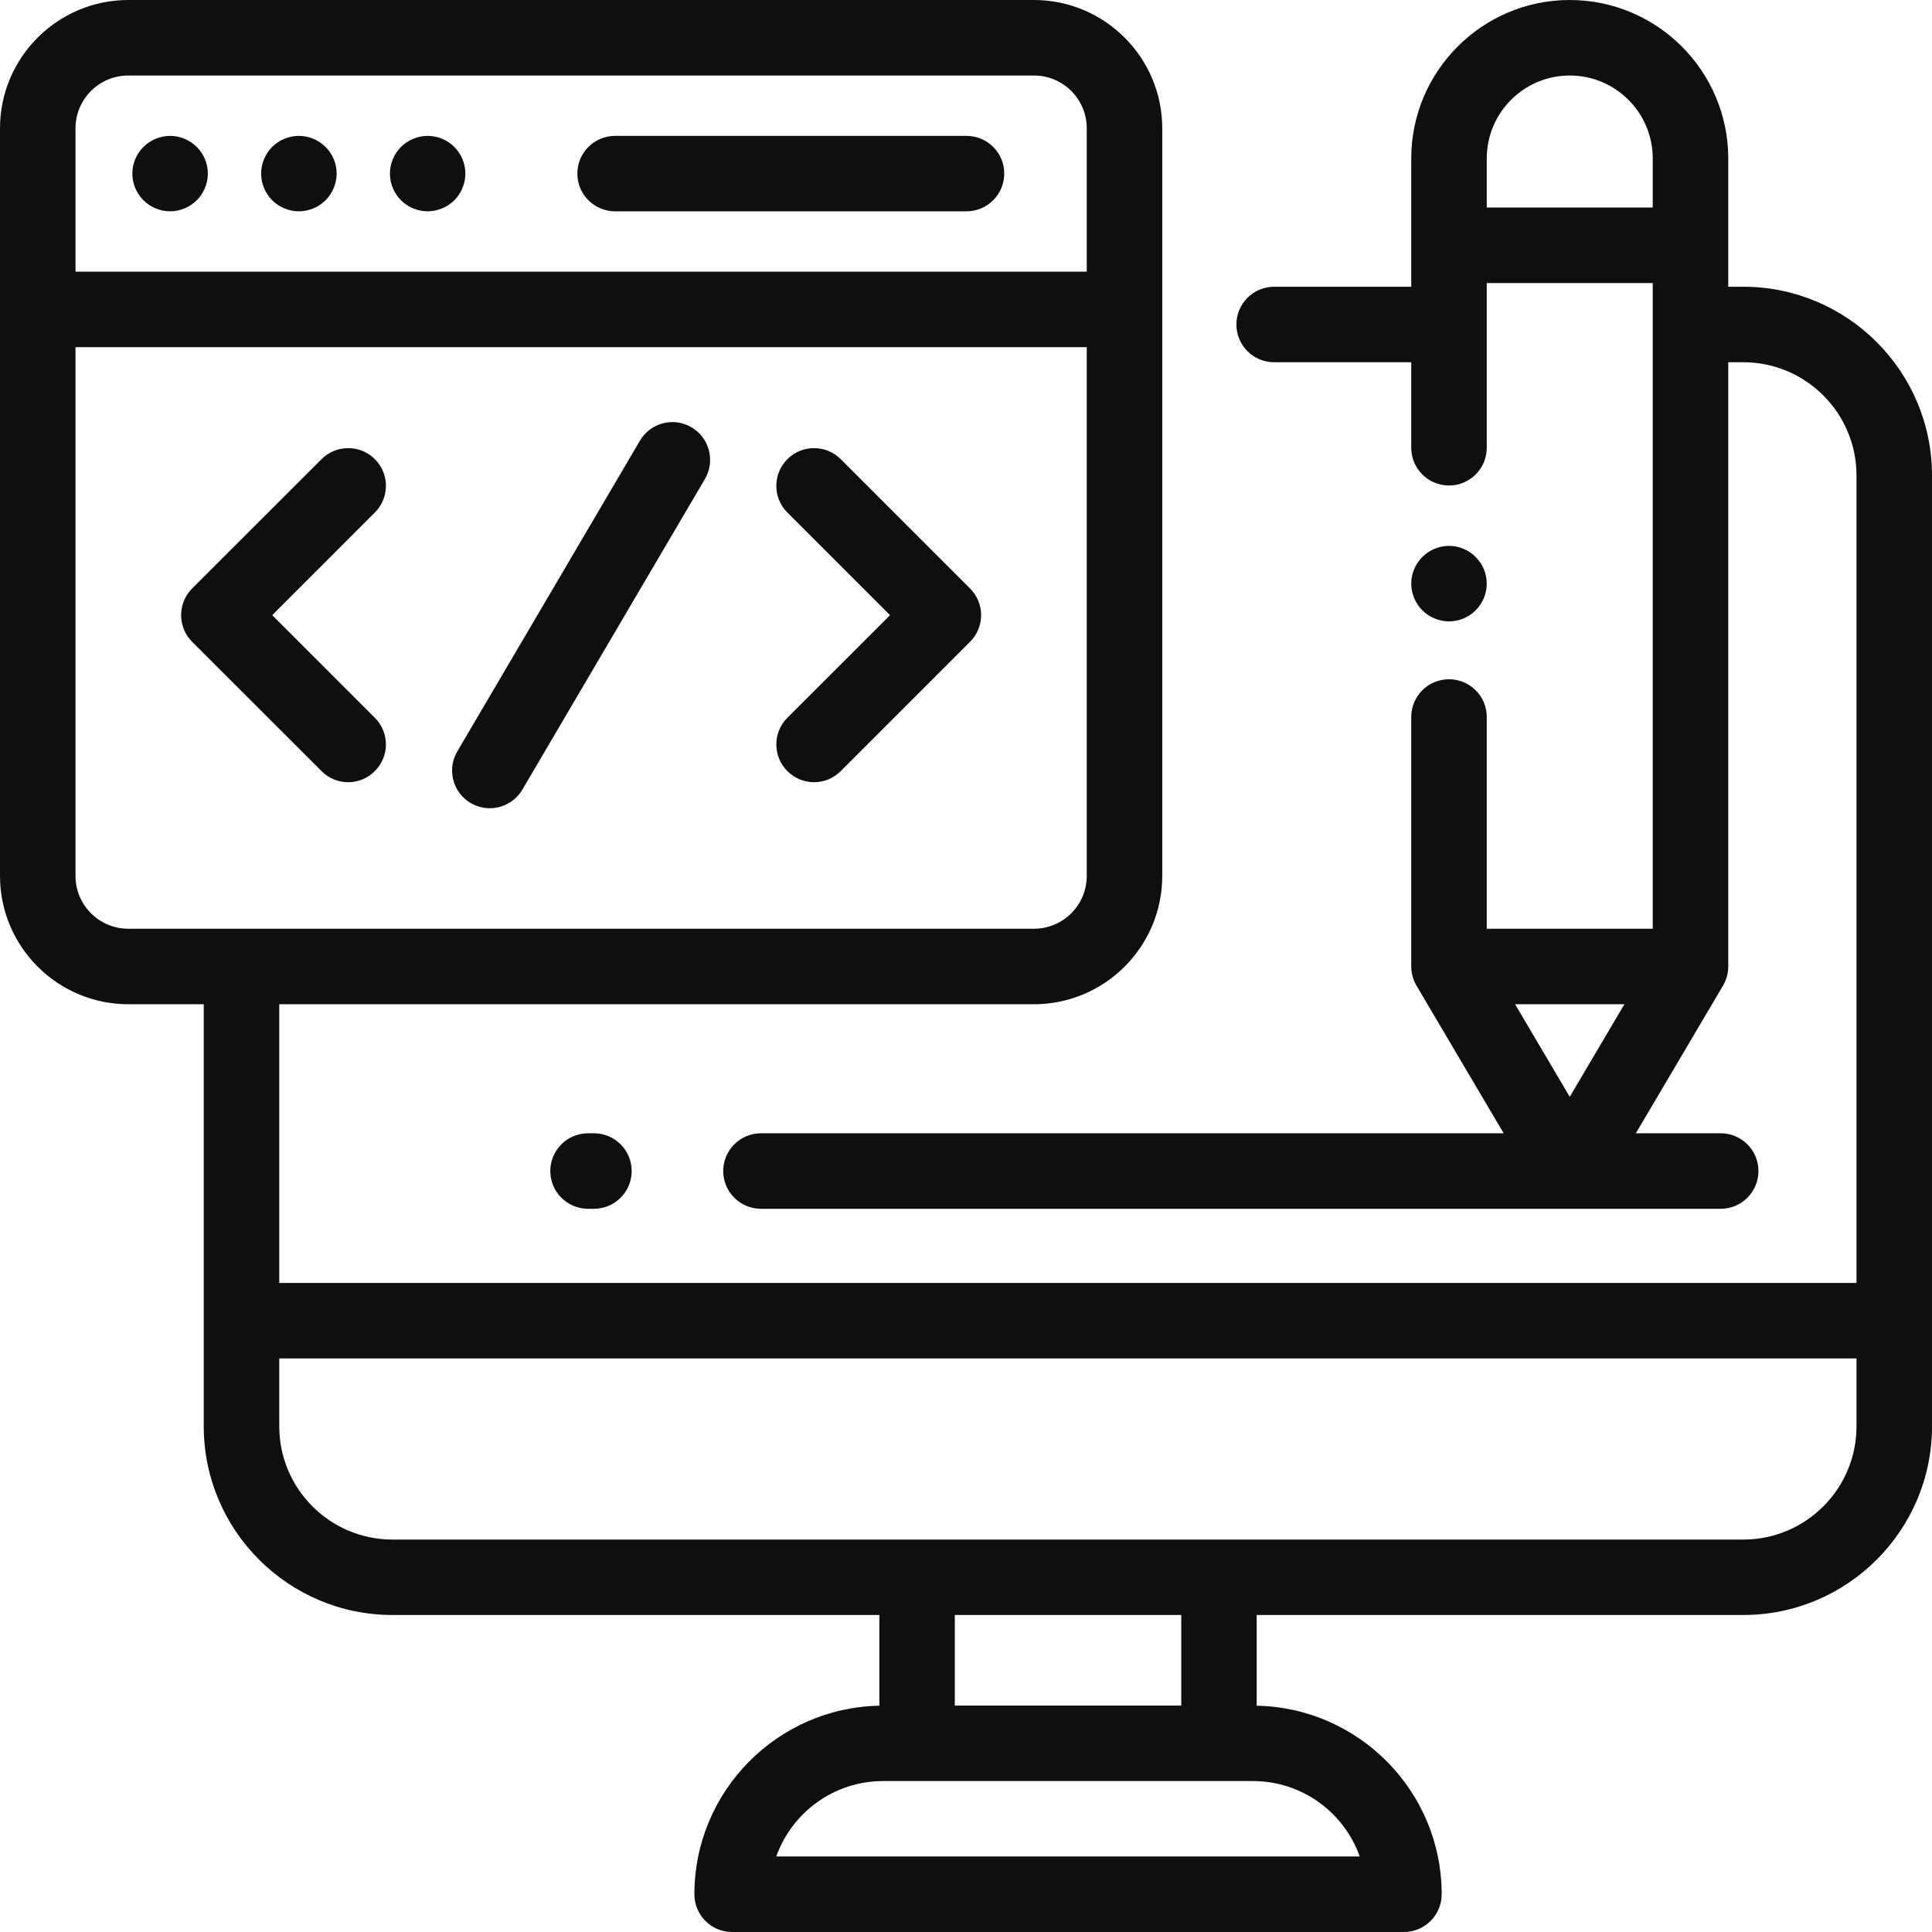 <svg width="24" height="24" viewBox="0 0 24 24" fill="none" xmlns="http://www.w3.org/2000/svg">
<path d="M21.656 3.562H21.469V1.969C21.469 0.883 20.586 0 19.5 0C18.414 0 17.531 0.883 17.531 1.969V3.562H15.828C15.569 3.562 15.359 3.772 15.359 4.031C15.359 4.29 15.569 4.5 15.828 4.5H17.531V5.562C17.531 5.821 17.741 6.031 18 6.031C18.259 6.031 18.469 5.821 18.469 5.562V3.516H20.531V11.537H18.469V8.906C18.469 8.647 18.259 8.438 18 8.438C17.741 8.438 17.531 8.647 17.531 8.906V12.006C17.531 12.09 17.554 12.172 17.596 12.244L18.679 14.078H9.453C9.194 14.078 8.984 14.288 8.984 14.547C8.984 14.806 9.194 15.016 9.453 15.016H21.375C21.634 15.016 21.844 14.806 21.844 14.547C21.844 14.288 21.634 14.078 21.375 14.078H20.321L21.404 12.244C21.446 12.172 21.469 12.09 21.469 12.006V4.5H21.656C22.432 4.5 23.062 5.131 23.062 5.906V15.937H3.469V12.475H12.844C13.723 12.475 14.438 11.76 14.438 10.881V1.594C14.438 0.715 13.723 0 12.844 0H1.594C0.715 0 0 0.715 0 1.594V10.881C0 11.76 0.715 12.475 1.594 12.475H2.531V17.719C2.531 19.011 3.583 20.062 4.875 20.062H10.924V21.189C9.652 21.213 8.626 22.254 8.626 23.531C8.626 23.79 8.835 24 9.094 24H17.44C17.699 24 17.909 23.79 17.909 23.531C17.909 22.254 16.882 21.213 15.611 21.189V20.062H21.656C22.949 20.062 24 19.011 24 17.719V5.906C24 4.614 22.949 3.562 21.656 3.562ZM20.179 12.475L19.5 13.625L18.821 12.475H20.179ZM20.531 2.578H18.469V1.969C18.469 1.4 18.931 0.938 19.5 0.938C20.069 0.938 20.531 1.4 20.531 1.969V2.578ZM0.938 1.594C0.938 1.232 1.232 0.938 1.594 0.938H12.844C13.206 0.938 13.5 1.232 13.5 1.594V3.375H0.938V1.594ZM1.594 11.537C1.232 11.537 0.938 11.243 0.938 10.881V4.312H13.5V10.881C13.5 11.243 13.206 11.537 12.844 11.537H1.594ZM16.891 23.062H9.643C9.837 22.517 10.358 22.125 10.97 22.125H15.565C16.176 22.125 16.698 22.517 16.891 23.062ZM11.861 21.187V20.062H14.674V21.187H11.861ZM23.062 17.719C23.062 18.494 22.432 19.125 21.656 19.125H4.875C4.1 19.125 3.469 18.494 3.469 17.719V16.875H23.062V17.719Z" fill="#0F0F0F"/>
<path d="M12.006 1.688H7.641C7.382 1.688 7.172 1.897 7.172 2.156C7.172 2.415 7.382 2.625 7.641 2.625H12.006C12.265 2.625 12.475 2.415 12.475 2.156C12.475 1.897 12.265 1.688 12.006 1.688Z" fill="#0F0F0F"/>
<path d="M4.044 1.825C3.957 1.738 3.836 1.688 3.712 1.688C3.589 1.688 3.469 1.738 3.381 1.825C3.294 1.912 3.244 2.033 3.244 2.156C3.244 2.28 3.294 2.4 3.381 2.488C3.469 2.575 3.589 2.625 3.712 2.625C3.836 2.625 3.957 2.575 4.044 2.488C4.131 2.4 4.182 2.28 4.182 2.156C4.182 2.033 4.132 1.912 4.044 1.825Z" fill="#0F0F0F"/>
<path d="M2.444 1.825C2.357 1.738 2.236 1.688 2.113 1.688C1.99 1.688 1.869 1.738 1.782 1.825C1.694 1.912 1.644 2.033 1.644 2.156C1.644 2.28 1.694 2.4 1.782 2.488C1.869 2.575 1.99 2.625 2.113 2.625C2.236 2.625 2.357 2.575 2.444 2.488C2.532 2.4 2.582 2.28 2.582 2.156C2.582 2.033 2.532 1.912 2.444 1.825Z" fill="#0F0F0F"/>
<path d="M5.644 1.825C5.556 1.738 5.436 1.688 5.312 1.688C5.189 1.688 5.069 1.738 4.981 1.825C4.894 1.912 4.844 2.033 4.844 2.156C4.844 2.28 4.894 2.4 4.981 2.488C5.069 2.575 5.189 2.625 5.312 2.625C5.436 2.625 5.556 2.575 5.644 2.488C5.731 2.4 5.781 2.28 5.781 2.156C5.781 2.033 5.731 1.912 5.644 1.825Z" fill="#0F0F0F"/>
<path d="M3.382 7.642L4.656 6.367C4.84 6.184 4.84 5.887 4.657 5.704C4.474 5.521 4.177 5.521 3.994 5.704L2.387 7.31C2.299 7.398 2.25 7.517 2.25 7.642C2.25 7.766 2.299 7.885 2.387 7.973L3.994 9.579C4.085 9.671 4.205 9.717 4.325 9.717C4.445 9.717 4.565 9.671 4.656 9.579C4.84 9.396 4.84 9.1 4.656 8.916L3.382 7.642Z" fill="#0F0F0F"/>
<path d="M12.05 7.31L10.444 5.704C10.261 5.521 9.964 5.521 9.781 5.704C9.598 5.887 9.598 6.184 9.781 6.367L11.056 7.642L9.781 8.916C9.598 9.1 9.598 9.396 9.781 9.579C9.873 9.671 9.993 9.717 10.113 9.717C10.232 9.717 10.352 9.671 10.444 9.579L12.05 7.973C12.138 7.885 12.188 7.766 12.188 7.642C12.188 7.517 12.138 7.398 12.05 7.31Z" fill="#0F0F0F"/>
<path d="M8.59 5.308C8.367 5.177 8.08 5.251 7.949 5.475L5.681 9.334C5.549 9.557 5.624 9.844 5.847 9.976C5.922 10.019 6.004 10.04 6.084 10.04C6.245 10.04 6.402 9.957 6.489 9.809L8.757 5.95C8.888 5.726 8.813 5.439 8.59 5.308Z" fill="#0F0F0F"/>
<path d="M18.331 6.919C18.244 6.831 18.123 6.781 18 6.781C17.877 6.781 17.756 6.831 17.669 6.919C17.581 7.006 17.531 7.126 17.531 7.25C17.531 7.373 17.581 7.494 17.669 7.582C17.756 7.669 17.877 7.719 18 7.719C18.123 7.719 18.244 7.669 18.331 7.582C18.419 7.494 18.469 7.373 18.469 7.25C18.469 7.126 18.419 7.006 18.331 6.919Z" fill="#0F0F0F"/>
<path d="M7.378 14.078H7.305C7.046 14.078 6.836 14.288 6.836 14.547C6.836 14.806 7.046 15.016 7.305 15.016H7.378C7.637 15.016 7.847 14.806 7.847 14.547C7.847 14.288 7.637 14.078 7.378 14.078Z" fill="#0F0F0F"/>
</svg>
